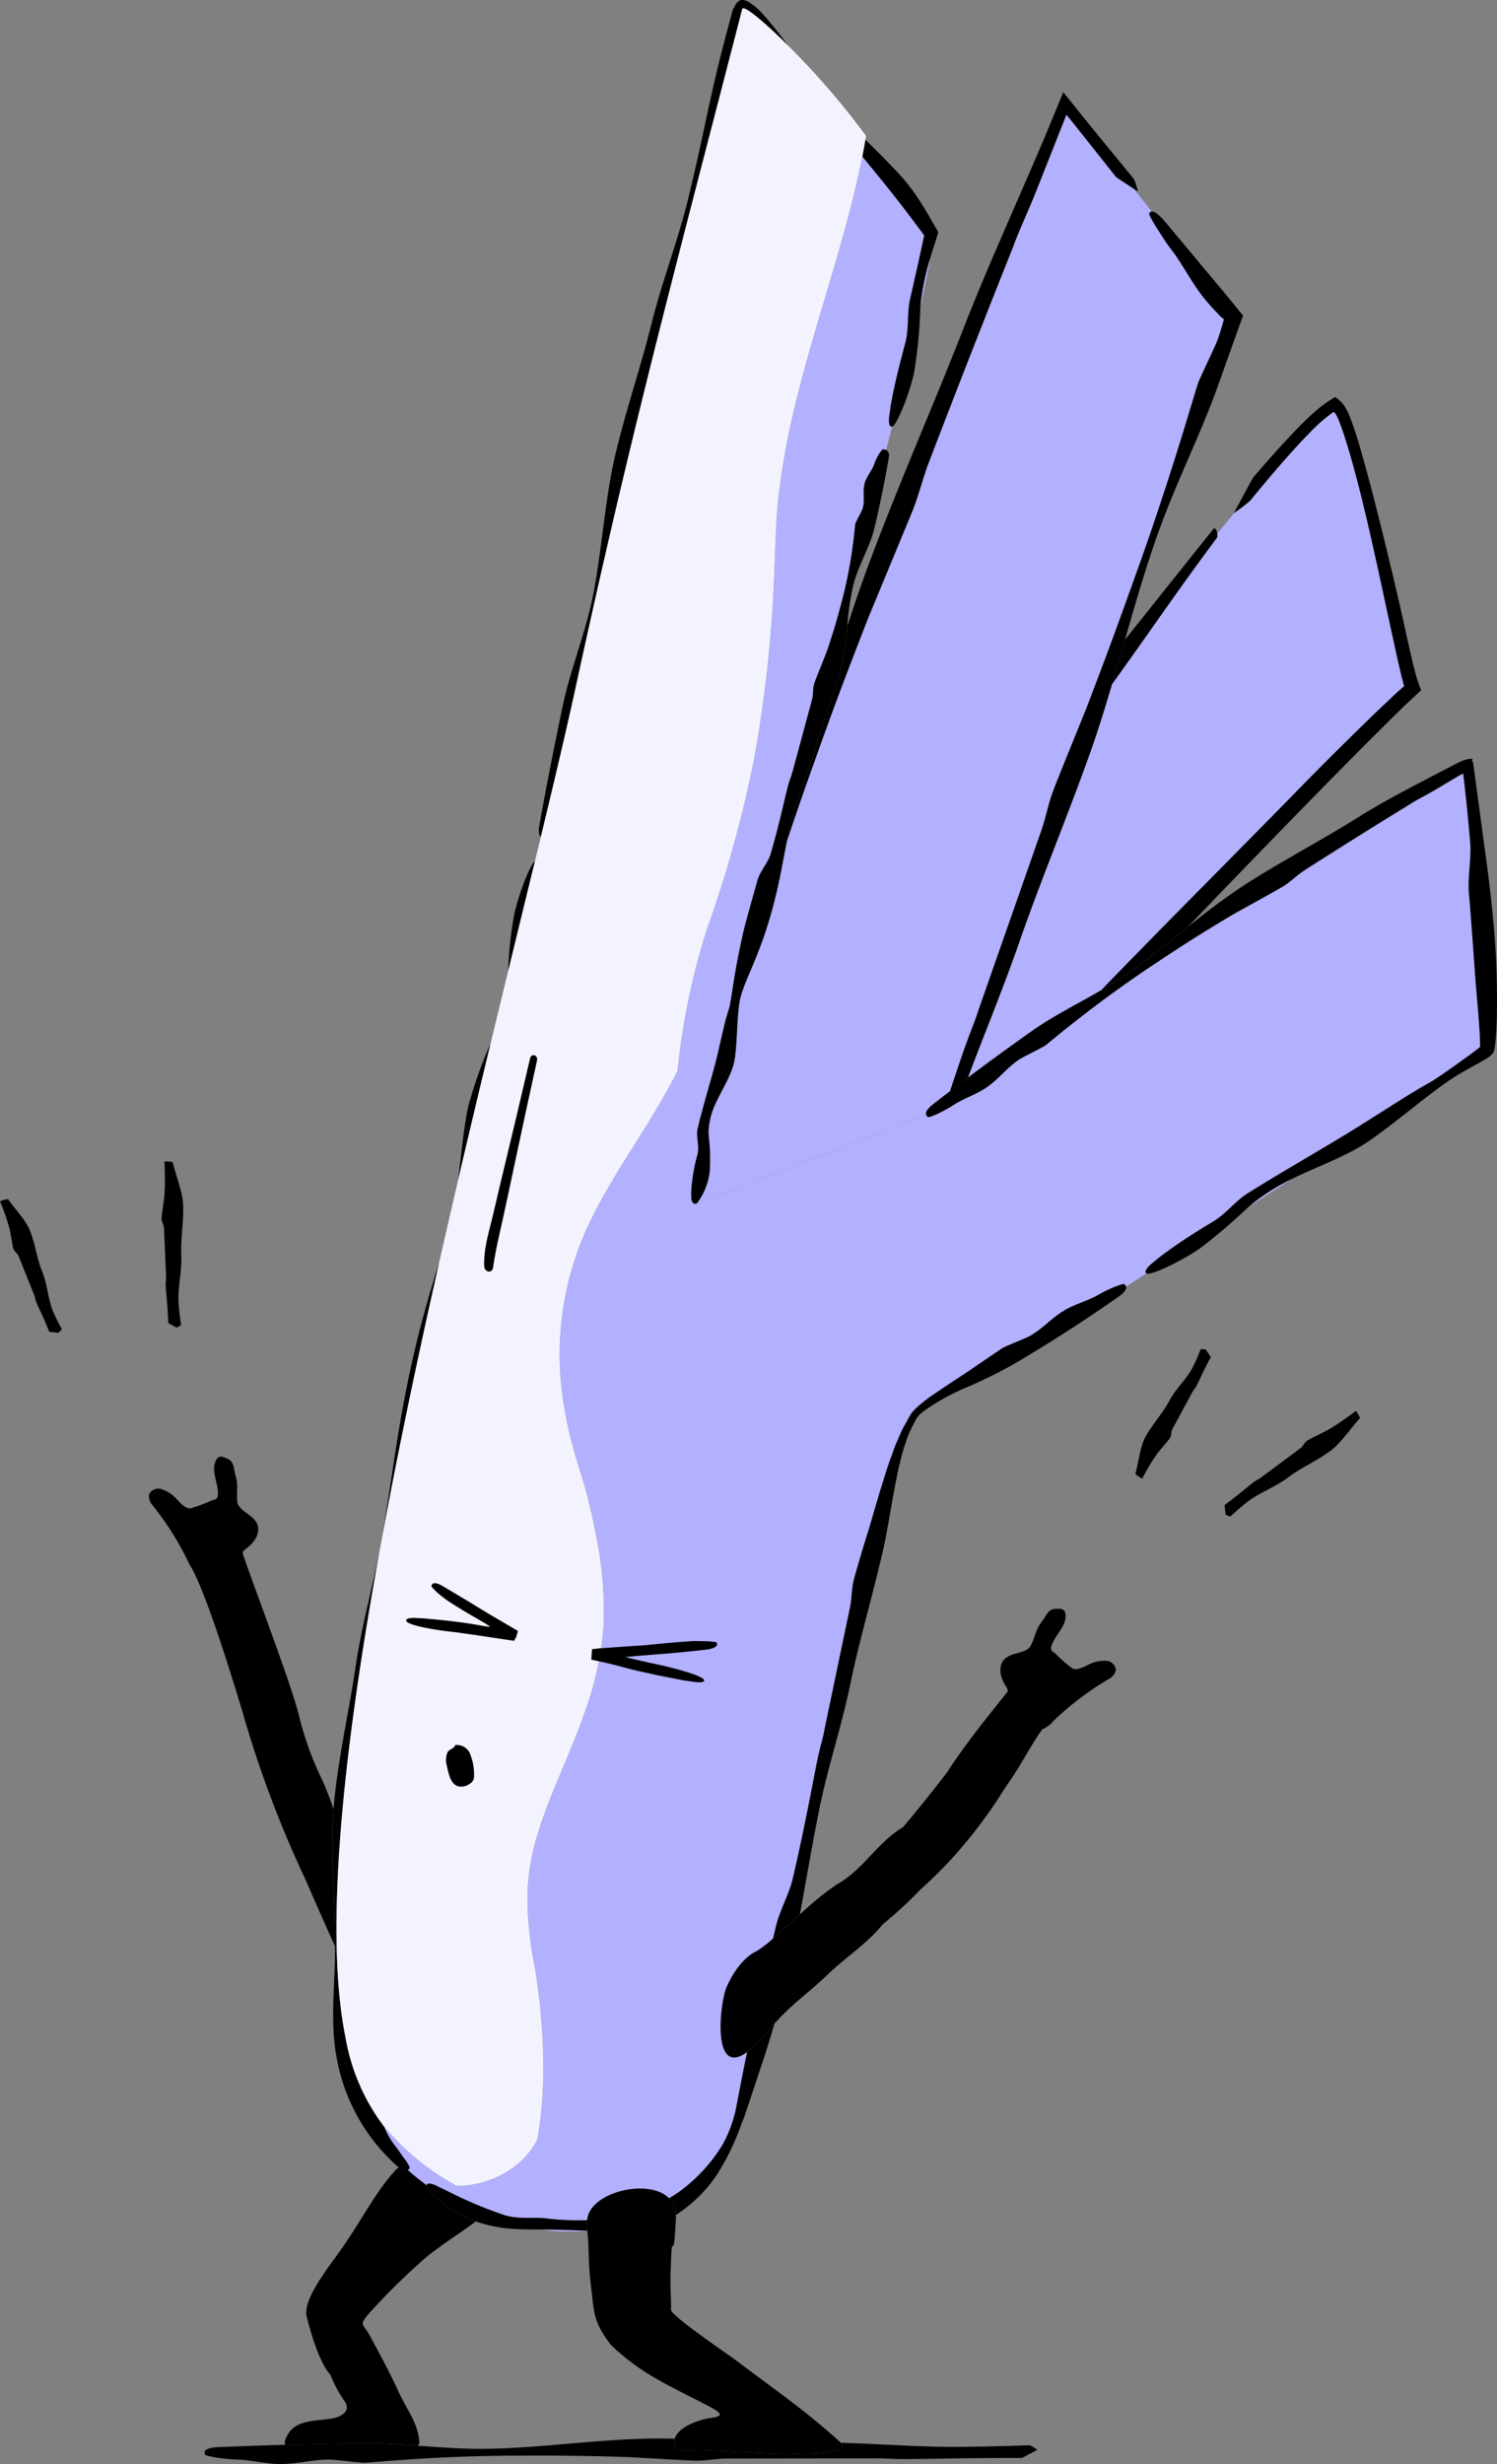 <svg xmlns="http://www.w3.org/2000/svg" xmlns:xlink="http://www.w3.org/1999/xlink" width="497.066" height="817.99" viewBox="0 0 497.066 817.99">
  <rect x="0" y="0" width="497.066" height="817.99" fill="#808080" stroke="none"/>
  <defs>
    <clipPath id="clip-path">
      <rect id="Rectangle_49" data-name="Rectangle 49" width="497.066" height="817.99" fill="none"/>
    </clipPath>
  </defs>
  <g id="Group_37" data-name="Group 37" transform="translate(0.001)">
    <g id="Group_36" data-name="Group 36" transform="translate(-0.001)" clip-path="url(#clip-path)">
      <path id="Path_238" data-name="Path 238" d="M212.148,350.982c-3.023-6.651-6.23-13.911-9.682-21.886a367.474,367.474,0,0,1-21.175-56.423c-2.666-8.743-12.374-40.79-17.467-48.445a97.455,97.455,0,0,0-12.664-20.139c-1.252-2.122-1.2-3.99,1.334-4.888,1.712-.606,4.344.939,5.72,2.037,1.732,1.381,3.785,4.619,5.958,4.35a47.659,47.659,0,0,0,7.134-2.661c.975-.285,1.658-.164,1.909-1.4.565-4.129-2.838-8.689-.205-12.461.944-1.1,1.986-.5,3.118-.064,2.4.916,2.315,2.723,2.8,5.058,1.378,4.008.3,6.39.878,9.933.916,2.315,3.816,3.4,5.384,5.2,2.977,3.007.993,6.959-1.86,9.261-.647.629-1.753,1.037-1.842,2.027,3.192,9.9,17,45.445,19.151,55.748a106.841,106.841,0,0,0,7.352,19.746,97.673,97.673,0,0,1,3.685,9.595c-1.05,14.7.444,31.16.475,45.414" transform="translate(-100.914 295.116)"/>
      <path id="Path_239" data-name="Path 239" d="M173.044,281.27a74.6,74.6,0,0,0,6.256,5.037,1.273,1.273,0,0,0,.08.626,15.711,15.711,0,0,0,2.41,2.915,40.662,40.662,0,0,0,4.239,3.439,40,40,0,0,0,9.477,5.037l.072.023c-3.423,2.669-8.335,5.651-15.535,11.106a211.53,211.53,0,0,0-20.5,20.113c-2.633,3.136-1.288,2.959.583,6.192,3.423,6.32,7.2,13.251,10.141,19.81,2.658,5.594,6.115,9.759,6.608,16.012a2.076,2.076,0,0,1-.526,1.191c-6.441-.472-12.833-.908-19.161-.808q-12.54.2-24.711.529h-.018c-.79-.688.126-2.276.459-2.951,2.607-5.325,9.246-4.924,14.257-5.676,3.623-.457,6.9-2.433,5.083-5.509a41.952,41.952,0,0,1-4.94-9.11c-3.58-3.721-6.672-14.329-7.88-19.4s5.571-14.129,10.231-20.536c7.811-10.721,12.54-20.888,19.466-28.188.313-.264.593-.5.857-.739,1.5,1.147,2.507,1.239,3.051.885" transform="translate(-37.607 439.103)"/>
      <path id="Path_240" data-name="Path 240" d="M118.377,67.892c2.268-2.543,4.634-5.135,7.18-7.708a53.756,53.756,0,0,1,7.655-6.728l.262-.169a1.563,1.563,0,0,1,.236.2,1.934,1.934,0,0,1,.405.508,10.326,10.326,0,0,1,.659,1.219c.346.729.911,2.173,1.383,3.487.955,2.7,1.868,5.681,2.761,8.727,3.587,12.494,6.487,25.376,9.361,38.406q2.105,9.788,4.244,19.689,1.082,4.954,2.173,9.931l1.162,5,.642,2.522c.19.724.239.929.387,1.363-.167.167-.344.326-.526.477l-.79.68c-.77.7-1.581,1.393-2.3,2.107l-4.439,4.213c-2.972,2.787-5.869,5.666-8.807,8.535q-8.8,8.61-17.48,17.493C99.472,201.49,78.333,222.48,56.306,245.269c-7.824,4.552-15.922,8.54-23.12,13.626q-10.9,7.71-21.173,15.417C17.571,259.6,23.745,244.674,29.126,229.2c7.585-21.778,15.4-40.126,23.362-62.427,2.62-7.313,5.035-15.127,7.388-23.087,11.478-15.9,23.118-32.995,34.935-48.73a7.341,7.341,0,0,0,0-1.211q2.933-3.61,5.715-6.969a56.913,56.913,0,0,0,5.183-3.949c4.008-4.883,8.132-9.841,12.669-14.932" transform="translate(309.352 83.45)" fill="#b2b0ff"/>
      <path id="Path_241" data-name="Path 241" d="M16.834,243.927c-2.289,1.532-4.637,2.956-7.008,4.337,22.025-22.792,43.166-43.78,66.243-67.426q8.7-8.857,17.48-17.493c2.938-2.853,5.833-5.735,8.812-8.542l4.439-4.211c.718-.7,1.527-1.4,2.294-2.107l.79-.683a6.607,6.607,0,0,0,.526-.475c-.146-.436-.2-.642-.385-1.365l-.639-2.515-1.16-5q-1.089-4.981-2.176-9.933-2.136-9.9-4.244-19.687C98.935,95.8,96.033,82.911,92.448,70.42c-.893-3.046-1.807-6.025-2.764-8.727-.47-1.316-1.037-2.761-1.381-3.49a9.954,9.954,0,0,0-.662-1.216,1.808,1.808,0,0,0-.405-.508,1.323,1.323,0,0,0-.234-.2l-.264.172a53.663,53.663,0,0,0-7.652,6.718c-2.546,2.576-4.911,5.165-7.18,7.708-4.537,5.094-8.66,10.041-12.653,14.914a56.876,56.876,0,0,1-5.181,3.949c-.077.051-.154.115-.231.164L59.2,79.968l1.052-1.886C64.635,73,68.943,68.077,73.128,63.707c2.079-2.2,4.119-4.257,6.143-6.128.5-.475,1.008-.926,1.517-1.373.554-.493.875-.788,1.65-1.393a51.138,51.138,0,0,1,5.06-3.454,10.611,10.611,0,0,1,1.9,1.6,7.7,7.7,0,0,1,1.578,2.107,13.664,13.664,0,0,1,1.268,2.579c.236.552.436,1.091.629,1.624.808,2.14,1.455,4.211,2.107,6.254,1.239,4.108,2.317,8.014,3.328,11.745,2.012,7.46,3.685,14.216,5.168,20.2,2.936,11.968,5,20.824,6.164,26.033.847,3.821,1.678,7.562,2.512,11.322l1.316,5.617c.241.932.48,1.863.726,2.8l.393,1.378.105.359.221.621.429,1.255.67,1.883-4.316,4.016c-1.419,1.3-3.349,3.264-5.692,5.53-4.681,4.616-11.06,11-18.72,18.786-13.061,13.254-29.931,30.588-48.709,50.215-7.324,5.876-14.6,11.868-21.745,16.641" transform="translate(355.837 80.432)"/>
      <path id="Path_242" data-name="Path 242" d="M71.121,71.378C59.3,87.116,47.665,104.214,36.189,120.108q2.163-7.321,4.285-14.745L70.033,68.33c.721.21,1.016.921,1.091,1.842a7.009,7.009,0,0,1,0,1.206" transform="translate(333.053 107.01)"/>
      <path id="Path_243" data-name="Path 243" d="M186.224,47.357c-.5.205-.336.629,1.919,4.532,1.8,2.633,3.046,4.955,5.217,7.7,3.893,5.124,6.844,11.219,10.924,16.22,1.25,1.54,2.448,2.882,3.613,4.126l1.735,1.809c.765.831.611.493.867.677.264.074.2.246.231.446v.162a4.447,4.447,0,0,1-.139.526l-.344,1.216c-.475,1.637-1.016,3.346-1.7,5.2-.819,2.189-5.586,11.891-6.364,14.106-1.055,2.972-8.494,29.584-20.19,62.135-6.941,19.328-8.478,23.7-16.274,44.139-1.6,4.175-10.305,25.307-11.778,29.4-1.54,4.237-2.335,8.648-3.762,12.707-11.114,31.747-19.825,56.626-20.683,59.074-1.209,3.834-2.694,7.329-4.039,11.057-1.147,3.056-3.074,8.809-5.62,16.428-1.891,1.452-3.79,2.9-5.638,4.36-2.017,1.542-2.507,2.73-2.271,3.451l-.044.031L35.365,376.422v-.062a1.468,1.468,0,0,0,.47-.167,21.681,21.681,0,0,0,4.211-10.518,69.971,69.971,0,0,0-.385-12.4q.958-4.63,2.019-9.479c2.107-4.878,5.358-9.456,6.508-14.547,1.173-6.007.716-16.677,2.227-21.935,2.245-7.57,7.108-14.868,11.517-33,1.578-6.413,2.451-11.889,3.754-18.291,2.045-6.2,4.257-12.7,6.633-19.4,8.509-23.893,10.464-29.261,20.251-54.452l14.955-36.125c2.022-5.186,3.295-10.547,5.189-15.512,14.85-38.8,26.969-69,28.142-71.994,1.727-4.655,3.7-8.9,5.576-13.408,1.753-4.126,4.924-12.261,9.217-23.072l2.438-6.161.413-1.055c.223.231.464.557.7.839l1.663,2.05c4.419,5.558,9.179,11.555,14.185,17.855l1.147.762,4.752,3.128,5.907,7.475a.694.694,0,0,0-.375.11.7.7,0,0,0-.259.3" transform="translate(195.587 23.244)" fill="#b2b0ff"/>
      <path id="Path_244" data-name="Path 244" d="M155.809,40.1c-5-6.3-9.766-12.3-14.183-17.855l-1.665-2.05c-.236-.282-.48-.608-.7-.837l-.413,1.052-2.438,6.161c-4.285,10.811-7.46,18.958-9.215,23.072-1.878,4.506-3.849,8.755-5.576,13.408-1.17,2.995-13.29,33.2-28.137,71.991-1.894,4.965-3.161,10.326-5.191,15.512L73.346,186.68c-9.784,25.191-11.742,30.559-20.251,54.452-2.368,6.705-4.586,13.2-6.633,19.4.529-2.658,1.15-5.455,1.917-8.576,1.9-7.747,5.751-15.3,7.934-23.5,2.263-8.471,5.466-15.44,7.883-24.121a90.258,90.258,0,0,0,2.3-15.16c2.528-7.75,5.13-15.322,7.865-22.52,10.344-27.418,20.4-49.91,30.772-76.469,5.017-12.848,10.457-25.371,15.825-37.7l7.98-18.34,3.857-9.084,4.424-10.724.652-1.6.323-.788c.144,0,.341.375.511.541l2.107,2.612,3.977,4.953,5.876,7.229c3.831,4.673,7.465,9.094,10.983,13.382a22.544,22.544,0,0,1,1.373,4.183l-1.3-.855-4.755-3.128Z" transform="translate(214.824 18.724)"/>
      <path id="Path_245" data-name="Path 245" d="M86.665,184.275c-2.353,7.963-4.768,15.774-7.388,23.087-7.965,22.3-15.776,40.652-23.362,62.43-5.394,15.476-11.565,30.4-17.113,45.114q-3,2.256-5.938,4.5c2.543-7.621,4.475-13.374,5.617-16.428,1.347-3.718,2.83-7.211,4.039-11.057.86-2.448,9.569-27.326,20.685-59.074,1.424-4.062,2.222-8.471,3.759-12.707,1.475-4.093,10.177-25.222,11.781-29.4,7.8-20.449,9.33-24.811,16.274-44.139,11.683-32.54,19.115-59.133,20.177-62.117.79-2.215,5.545-11.917,6.364-14.1.688-1.845,1.229-3.567,1.7-5.2l.344-1.216c.046-.172.133-.462.141-.526V63.28c-.036-.2.028-.37-.234-.446-.262-.185-.1.154-.867-.677l-1.732-1.809c-1.168-1.245-2.371-2.587-3.616-4.124-4.077-5-7.031-11.1-10.924-16.223-2.168-2.748-3.423-5.068-5.217-7.7-2.256-3.9-2.422-4.326-1.919-4.532a.7.7,0,0,1,.631-.408c.821-.049,2.338.885,4.655,3.687L123.973,54.35l5.512,6.731.48.59c.059.1.208.19.19.3l-.126.354-.526,1.422-.88,2.438-1.316,3.687Q124.673,77.28,122,84.783c-5.833,16.379-13.954,32.327-20.01,49.235-3.977,11.057-7.511,23.272-11.037,35.543q-2.125,7.375-4.285,14.714" transform="translate(282.578 42.84)"/>
      <path id="Path_246" data-name="Path 246" d="M166.507,118.942a17.711,17.711,0,0,0-1.547,3.241c-.736,2.335-2.787,4.4-3.308,6.79-.639,2.946.18,5.1-.567,8.006-.228.86-2.33,4.527-2.528,5.4a155.2,155.2,0,0,1-4.167,24.562c-2.022,7.539-2.453,9.243-5.086,17.146-.526,1.614-3.911,9.689-4.378,11.275-.485,1.642-.226,3.456-.652,5.037l-6.207,22.974a38.822,38.822,0,0,1-1.355,4.265c-1.021,2.984-2.882,12.792-6.225,24.149-.888,3.041-3.582,5.743-4.434,8.979-.577,2.107-4.042,14.347-4.529,16.49-3.492,15.317-3.8,21.853-4.845,25.9-1.363,3.965-2.13,8.088-3.136,12.166-.99,4.711-2.3,9.356-3.646,14-1.286,4.657-2.633,9.3-3.718,13.99-.418,2.725.77,5.733-.021,8.386a60.005,60.005,0,0,0-1.937,10.865,19.294,19.294,0,0,0-.064,2.751c-.072,1.694.5,2.748,1.414,2.592v.059l76.513-29.564.036-.033a1,1,0,0,0,.362.506c.221.485.526.426,3.3-.744a53.726,53.726,0,0,0,5.381-2.964c3.536-2.338,7.937-3.626,11.368-6.123,4.213-3.069,6.128-6.012,10.408-8.979,1.268-.87,7.729-3.949,8.986-4.845a416.62,416.62,0,0,1,34.442-25.838c11.28-7.462,13.813-9.156,26.153-16.615,2.52-1.535,15.761-8.727,18.193-10.234,2.52-1.578,4.583-3.749,6.969-5.266,18.655-11.943,33.454-20.985,34.914-21.866,2.194-1.473,4.46-2.543,6.713-3.829,1.193-.652,2.987-1.73,5.289-3.11l3.423-2.032a23.62,23.62,0,0,1,2.245-1.242.778.778,0,0,1,.346-.087c.062.095-.082.19-.139.264a6.924,6.924,0,0,0,.085.69c.067.5.133,1.011.2,1.535l.659,5.917c.477,4.56.952,9.459,1.37,14.562.447,5.468-.926,11.337-.4,17.1.38,3.77,1.955,25.671,2.225,29.43.58,6.726,1.091,12.474,1.36,17.28.059,1.188.11,2.335.105,3.315.031.441.077.444-.054.644a1.065,1.065,0,0,1-.139.146l-.482.416-1.114.857c-.719.559-1.447,1.1-2.161,1.606-5.668,4.106-9.443,6.774-12.515,8.663-6.318,3.49-12.358,7.526-18.532,11.365-14.008,9.012-28.7,17.067-42.764,25.935-3.918,2.669-6.905,6.685-11.034,9.074-5.489,3.328-10.86,6.7-15.917,10.464-1.357.947-2.5,1.919-3.705,2.92-2.3,1.771-3.264,3.29-2.371,3.741-2.294,1.5-4.565,2.984-6.762,4.393a1,1,0,0,0-.334-.529c-.2-.49-.526-.449-3.341.572a51.117,51.117,0,0,0-5.517,2.682c-3.667,2.1-8.109,3.159-11.688,5.412-4.388,2.794-6.492,5.579-10.975,8.219-1.316.79-7.993,3.344-9.315,4.129l-11.388,7.755c-3.19,2.132-6.967,4.565-11.106,7.4a46.166,46.166,0,0,0-6.32,4.97,13.923,13.923,0,0,0-1.493,1.753c-.4.618-.7,1.239-1.052,1.866-.657,1.265-1.5,2.484-2.04,3.826-.693,1.581-1.316,3-1.894,4.316s-.934,2.558-1.365,3.7c-.837,2.294-1.545,4.3-2.145,6.348-1.316,4.077-2.579,8.281-4.591,15.242-.387,1.427-1.747,5.735-3.064,10.054-1.273,4.321-2.538,8.637-2.866,10.036-.672,2.9-.565,5.907-1.157,8.689-4.534,21.7-8.088,38.7-8.44,40.377-.431,2.617-1.191,5-1.776,7.542-1.316,5.294-4.142,22.32-8.832,42.273-1.25,5.343-4.391,10.5-5.645,16.146l-.857,3.61a35.311,35.311,0,0,1-5.445,4.208c-6.3,2.974-9.774,11.517-9.774,11.517-2.194,3.657-5.715,31.029,6.582,21.981-1.44,6.967-2.507,12.543-3.354,17.021a43.936,43.936,0,0,1-4.74,13.649,54.334,54.334,0,0,1-13.664,15.14,45.478,45.478,0,0,1-4.157,2.73c-6.736-6.723-25.966-2.117-27.118,6.823-.059.123-.131.287-.2.467a88.571,88.571,0,0,1-13.924-.636c-4.452-.411-9.271.4-13.69-1.147a138.368,138.368,0,0,1-17.069-7.08c-1.422-.744-2.735-1.365-4.137-2-2.412-1.381-4.18-1.7-4.314-.762a75.121,75.121,0,0,1-6.256-5.04,1.025,1.025,0,0,0,.382-.434c.429-.326.264-.608-1.337-3.061-1.288-1.6-2.107-3.1-3.523-4.793a27.376,27.376,0,0,1-3.423-6.11,83.978,83.978,0,0,0,24.172,19.695A32.041,32.041,0,0,0,47.1,686.234a28.09,28.09,0,0,0,5.951-7.637,128.929,128.929,0,0,0,1.925-19.887,199.985,199.985,0,0,0-2.933-38.283A113.441,113.441,0,0,1,49.8,596.36,76.6,76.6,0,0,1,53.123,577.2c4.247-13.916,11.062-26.928,15.74-40.7A104.262,104.262,0,0,0,75.04,508a124.341,124.341,0,0,0-2.245-28.814c-.9-4.85-2-9.656-3.2-14.439-1.132-4.5-2.676-8.871-3.949-13.328a132.411,132.411,0,0,1-4.811-24.652,101.7,101.7,0,0,1,8.122-49.453c6.318-14.283,15.479-27.1,23.431-40.482,2.528-4.249,5.017-8.622,7.252-13.115a229.427,229.427,0,0,1,9.61-46.587,401.531,401.531,0,0,0,15.8-56.99,435.83,435.83,0,0,0,6.6-59.813c.436-9.417.5-18.822,1.609-28.2a246.566,246.566,0,0,1,4.937-27.424c6.641-28.337,17.113-55.91,22.764-84.46,1.842,2.256,3.713,4.509,5.543,6.8q3.968,4.811,7.765,9.772l3.777,4.973,1.873,2.5.931,1.252.439.593.1.172c.213.231.056.408-.026.772l-.629,3.033-1.316,6.056q-1.374,6.055-2.743,12.086c-.867,4.624-.185,9.566-1.506,14.142-1.635,6.189-3.233,12.307-4.388,18.494-.352,1.609-.526,3.1-.736,4.65-.493,2.861-.174,4.637.79,4.36-.652,2.574-1.316,5.163-1.984,7.793a1.712,1.712,0,0,0-.6-.162c-.521-.192-.693-.064-1.747,1.414" transform="translate(125.394 31.702)" fill="#b2b0ff"/>
      <path id="Path_247" data-name="Path 247" d="M40.768,152.516c-4.5,2.874-9.23,5.912-14.234,9.143a54.464,54.464,0,0,1,5.64-4.226,68.435,68.435,0,0,1,8.594-4.917" transform="translate(388.21 238.851)" fill="#b2b0ff"/>
      <path id="Path_248" data-name="Path 248" d="M117.71,288.43c2.345,0,4.665,0,6.959.121,2.936.036,5.871.187,8.827.3v.1a80.173,80.173,0,0,1-15.786-.516" transform="translate(61.517 451.703)" fill="#b2b0ff"/>
      <path id="Path_249" data-name="Path 249" d="M76.467,33.921l.2-.631c-.962,5.166-2.091,10.716-3.359,16.587a60.421,60.421,0,0,1,.967-6.954,78.114,78.114,0,0,1,2.191-9" transform="translate(232.286 52.135)" fill="#b2b0ff"/>
      <path id="Path_250" data-name="Path 250" d="M103.265,143.033q-1.051,4.858-2.02,9.479a17.742,17.742,0,0,1,.352-4.052,22.952,22.952,0,0,1,1.668-5.427" transform="translate(134.018 224)" fill="#b2b0ff"/>
      <path id="Path_251" data-name="Path 251" d="M189.067,192.308c-.074.554-.141,1.1-.213,1.645a9.242,9.242,0,0,1-.47,1.776,7.749,7.749,0,0,1-2.543,2.122c-3.305,1.953-6.369,3.531-9.3,5.312C168.41,208.01,154.9,219.955,146,225.783c-7.619,4.865-16.346,7.85-24.485,11.848a68.764,68.764,0,0,0-8.594,4.917,54.46,54.46,0,0,0-5.64,4.226,198.8,198.8,0,0,1-16.061,13.744c-4.157,3.041-13.988,8.2-17.408,8.607a1.485,1.485,0,0,1-.593-.139c-.893-.454.069-1.973,2.371-3.741,1.209-1,2.348-1.976,3.705-2.92,5.058-3.762,10.431-7.139,15.917-10.464,4.129-2.389,7.108-6.4,11.034-9.074,14.062-8.868,28.755-16.926,42.764-25.938,6.174-3.839,12.2-7.875,18.532-11.363,3.074-1.889,6.846-4.557,12.515-8.663.713-.511,1.442-1.052,2.161-1.609l1.114-.855.482-.416a.946.946,0,0,0,.128-.139c.131-.2.085-.2.054-.642,0-.98-.046-2.127-.105-3.315-.264-4.806-.79-10.554-1.36-17.28-.262-3.759-1.842-25.661-2.225-29.43-.526-5.758.847-11.627.4-17.1-.418-5.1-.89-10.005-1.37-14.562l-.662-5.925c-.067-.529-.133-1.039-.2-1.537-.026-.234-.072-.47-.085-.688.056-.077.2-.172.139-.264a.778.778,0,0,0-.346.087,23.62,23.62,0,0,0-2.245,1.242l-3.423,2.032c-2.3,1.381-4.1,2.458-5.289,3.11-2.253,1.286-4.519,2.356-6.713,3.829-1.46.88-16.259,9.923-34.914,21.866-2.386,1.527-4.45,3.708-6.969,5.266-2.433,1.506-15.674,8.689-18.193,10.231-12.34,7.462-14.873,9.156-26.153,16.618A416.767,416.767,0,0,0,39.86,193.183c-1.257.89-7.719,3.975-8.986,4.845-4.28,2.966-6.184,5.91-10.405,8.979-3.423,2.5-7.834,3.782-11.37,6.123a53.729,53.729,0,0,1-5.381,2.964c-2.771,1.168-3.082,1.229-3.3.744a.993.993,0,0,1-.359-.506c-.239-.721.262-1.909,2.268-3.451,1.842-1.452,3.746-2.9,5.64-4.36q2.933-2.248,5.938-4.5,10.266-7.706,21.173-15.417c7.2-5.083,15.294-9.074,23.12-13.626,2.368-1.378,4.719-2.8,7.008-4.337,7.141-4.781,14.421-10.77,21.74-16.638a223.718,223.718,0,0,1,18.75-13.916c13.167-8.424,24.919-14.414,37.809-22.512,6.238-3.911,12.664-7.37,19.03-10.739l9.5-4.96c1.316-.657,3.808-2.053,5.812-2.936a9.585,9.585,0,0,1,2.807-.757,2.978,2.978,0,0,1,.642,0c.352.046.19.287.1.334-.2.049-.044.241.036.446l.264.6c1.345,9.99,2.456,18.247,3.521,26.148,1.021,7.426,1.989,14.514,2.784,22.589a278.751,278.751,0,0,1,1.509,37.311c-.1,2.356-.226,4.575-.436,6.7" transform="translate(307.463 153.729)"/>
      <path id="Path_252" data-name="Path 252" d="M93.5,319.764a44.442,44.442,0,0,0,4.157-2.733,54.327,54.327,0,0,0,13.664-15.137,43.87,43.87,0,0,0,4.74-13.649c.847-4.478,1.917-10.056,3.354-17.023a36.009,36.009,0,0,0,5.848-5.745c1.168-1.378,2.23-2.592,3.218-3.685-1.206,4.214-2.368,7.963-3.485,11.365L121.033,285.1c-.6,1.8-1.119,3.528-1.737,5.2q-.431,1.262-.852,2.492l-.955,2.4a80.77,80.77,0,0,1-8.163,16.851A47.165,47.165,0,0,1,95.8,325.291a7.981,7.981,0,0,0-2.3-5.527" transform="translate(128.661 409.984)"/>
      <path id="Path_253" data-name="Path 253" d="M47.983,383.339l.855-3.61c1.257-5.648,4.4-10.8,5.648-16.143,4.691-19.956,7.519-36.98,8.832-42.276.582-2.535,1.345-4.924,1.776-7.539.352-1.673,3.906-18.678,8.44-40.377.593-2.776.482-5.794,1.157-8.689.328-1.4,1.581-5.717,2.864-10.038,1.316-4.316,2.679-8.627,3.066-10.054,2.012-6.962,3.262-11.165,4.591-15.242.6-2.053,1.316-4.054,2.145-6.348.431-1.144.8-2.386,1.365-3.7s1.2-2.738,1.894-4.316c.544-1.342,1.383-2.561,2.04-3.826.359-.626.66-1.247,1.052-1.866a13.708,13.708,0,0,1,1.493-1.753,46.5,46.5,0,0,1,6.318-4.971c4.139-2.835,7.919-5.266,11.109-7.4l11.388-7.755c1.316-.788,7.993-3.346,9.315-4.126,4.475-2.635,6.582-5.427,10.975-8.222,3.58-2.248,8.022-3.295,11.688-5.412a51.125,51.125,0,0,1,5.517-2.682c2.828-1.021,3.143-1.052,3.341-.57a.982.982,0,0,1,.334.526c.2.729-.349,1.883-2.448,3.323-10.7,7.552-22.23,14.963-34.321,22.114a161.067,161.067,0,0,1-15.563,7.768,72.893,72.893,0,0,0-15.242,8.424l-1.055.965c-.311.341-.562.708-.849,1.052-.513.79-.942,1.745-1.409,2.633a34.151,34.151,0,0,0-2.333,5.676,54.66,54.66,0,0,0-1.74,6.053c-.557,2.04-.991,4.134-1.381,6.248-1.7,8.383-2.825,16.957-4.691,24.719-3.505,15.124-7.352,27.726-10.444,42.6-2.961,14.408-7.6,28.142-10.336,41.7-2.792,13.87-4.437,24.224-6.5,35.155-3.118,2.815-6.277,5.686-8.894,7.963" transform="translate(208.714 260.155)"/>
      <path id="Path_254" data-name="Path 254" d="M171.032,298.165c-2.956-.113-5.892-.264-8.827-.3-2.294-.113-4.614-.115-6.959-.123s-4.752,0-7.162-.136A46.411,46.411,0,0,1,134,295.06l-.069-.023A40.053,40.053,0,0,1,124.448,290a40.986,40.986,0,0,1-4.239-3.439,15.829,15.829,0,0,1-2.41-2.918,1.292,1.292,0,0,1-.079-.624c.136-.942,1.9-.618,4.314.762,1.4.636,2.715,1.257,4.137,2a138.145,138.145,0,0,0,17.07,7.08c4.419,1.545,9.238.742,13.69,1.147a88.277,88.277,0,0,0,13.924.636c-.051.116-.092.213-.149.352.139,1.173.236,2.207.328,3.167" transform="translate(23.982 442.389)"/>
      <path id="Path_255" data-name="Path 255" d="M126.362,129.829c.926-5.071,4.532-15.581,6.738-18.219a1.588,1.588,0,0,1,.262-.172c-2.8,11.527-5.792,23.7-8.866,36.374a128.918,128.918,0,0,1,1.866-17.983" transform="translate(44.239 174.52)"/>
      <path id="Path_256" data-name="Path 256" d="M133.54,156.138a145.319,145.319,0,0,1,7.493-21.183c-3.567,14.745-7.206,29.964-10.819,45.458,1.029-8.4,1.935-17.8,3.326-24.275" transform="translate(21.895 211.349)"/>
      <path id="Path_257" data-name="Path 257" d="M141.273,420.764a67.969,67.969,0,0,0,12.753,29.31,27.358,27.358,0,0,0,3.423,6.107c1.422,1.7,2.235,3.192,3.523,4.793,1.611,2.453,1.765,2.735,1.337,3.061a1.024,1.024,0,0,1-.382.434c-.544.354-1.552.264-3.043-.872-.262-.2-.541-.431-.834-.7a62.926,62.926,0,0,1-19.874-36.238c-2.1-11.609-.454-23.546-.439-35.361V390.2c-.031-14.262-1.524-30.724-.48-45.435.105-1.473.2-2.951.367-4.385,1.758-15.609,4.8-28.481,7.034-43.546,2.168-14.591,6.338-28.5,8.63-42.127,3.185-18.735,4.555-31.067,7.634-47A366.976,366.976,0,0,1,172.294,163.4c-22.61,99.979-41.742,205.124-31.021,257.362" transform="translate(-26.49 255.899)"/>
      <path id="Path_258" data-name="Path 258" d="M159.263,2.977c-14.829,57.557-25.874,99.076-37.023,145.271-3.187,13.2-6.379,26.78-9.674,41.221q-1.647,7.225-3.331,14.745-2.525,11.3-5.163,23.433c-3.087,14.219-7.108,31.239-11.694,50.21-.567-.477-.9-1.686-.457-3.99,2.294-12.864,4.945-26.238,7.824-39.936,2.389-11.2,6.846-22.227,9.441-33.767,3.423-15.55,4.316-34.429,8.134-50.074,3.687-15.191,8.078-27.631,11.753-42.389,3.564-14.283,8.812-27.793,12.112-41.221,4.524-18.445,6.626-30.659,10.516-46.392.973-3.929,1.919-7.575,2.846-10.967l1-3.757.554-2.037c.249-.526.526-.957.79-1.432A3.5,3.5,0,0,1,158.681.023,4.314,4.314,0,0,1,161.314.6a21.039,21.039,0,0,1,5.078,4.426l.88.983.69.808,1.316,1.581c1.706,2.089,3.231,4.072,4.639,5.953.208.264.4.529.6.808-8.36-8.322-14.886-13.587-15.253-12.179" transform="translate(87.193 0)"/>
      <path id="Path_259" data-name="Path 259" d="M81.385,108.935c.213-1.55.385-3.041.736-4.652,1.155-6.184,2.753-12.3,4.388-18.494,1.316-4.573.639-9.515,1.506-14.142q1.37-6.032,2.743-12.084l1.316-6.056.631-3.031c.082-.367.239-.544.026-.775l-.1-.172-.439-.59-.931-1.255-1.873-2.5L85.609,40.21q-3.807-4.95-7.765-9.769C76,28.152,74.159,25.9,72.3,23.641q.547-2.779,1.034-5.571c5.058,5,10.269,10.139,13.723,14.319a73.041,73.041,0,0,1,5.319,7.588c.816,1.316,1.606,2.651,2.384,4s1.463,2.6,2.576,4.391c.416.359-.015.921-.08,1.375L96.851,51.1l-.726,2.217-1.193,3.8-.2.634a78.436,78.436,0,0,0-2.191,9,60.421,60.421,0,0,0-.967,6.954A161.2,161.2,0,0,1,89.6,94.814C88.67,99.9,84.95,110.395,82.7,113a1.387,1.387,0,0,1-.526.3c-.96.28-1.278-1.5-.788-4.357" transform="translate(214.019 28.299)"/>
      <path id="Path_260" data-name="Path 260" d="M120.274,156.148c-2.184,8.2-6.033,15.753-7.932,23.5-.77,3.12-1.378,5.92-1.917,8.576-1.316,6.4-2.184,11.876-3.754,18.291-4.414,18.134-9.271,25.43-11.517,33-1.511,5.266-1.055,15.928-2.23,21.935-1.147,5.089-4.406,9.669-6.5,14.547a22.873,22.873,0,0,0-1.668,5.432,17.742,17.742,0,0,0-.352,4.052,69.941,69.941,0,0,1,.385,12.394A21.64,21.64,0,0,1,80.572,308.4a1.382,1.382,0,0,1-.467.169c-.911.159-1.486-.9-1.411-2.589a18.969,18.969,0,0,1,.062-2.753,59.8,59.8,0,0,1,1.937-10.862c.79-2.653-.4-5.661.021-8.386,1.083-4.691,2.433-9.333,3.716-13.99,1.347-4.642,2.658-9.287,3.646-14,1.006-4.077,1.776-8.2,3.136-12.166,1.055-4.047,1.355-10.583,4.85-25.9.485-2.145,3.949-14.383,4.527-16.49.855-3.236,3.546-5.938,4.434-8.979,3.344-11.36,5.207-21.168,6.228-24.149a39.373,39.373,0,0,0,1.352-4.265l6.21-22.974c.426-1.581.164-3.395.649-5.037.47-1.581,3.839-9.659,4.378-11.273,2.633-7.9,3.066-9.607,5.089-17.149a155.791,155.791,0,0,0,4.167-24.562c.2-.87,2.3-4.537,2.528-5.394.744-2.912-.074-5.06.565-8.009.529-2.392,2.574-4.455,3.308-6.79a17.881,17.881,0,0,1,1.547-3.241c1.055-1.475,1.229-1.606,1.719-1.419a1.712,1.712,0,0,1,.6.162c.672.305,1.178,1.073.9,2.515-1.27,7.454-2.848,15.189-4.691,23.069-1.486,6.456-5.312,12.425-7.041,19.027a90.768,90.768,0,0,0-2.061,13.9,90.265,90.265,0,0,1-2.3,15.158c-2.422,8.681-5.625,15.65-7.888,24.121" transform="translate(150.862 91.031)"/>
      <path id="Path_261" data-name="Path 261" d="M256.239,50.264c-5.663,28.55-16.123,56.123-22.764,84.46a246.613,246.613,0,0,0-4.937,27.426c-1.109,9.371-1.175,18.776-1.609,28.193a436.227,436.227,0,0,1-6.6,59.813,401.526,401.526,0,0,1-15.8,56.99,229.428,229.428,0,0,0-9.61,46.587c-2.235,4.493-4.724,8.866-7.252,13.115-7.955,13.38-17.113,26.2-23.431,40.482a101.7,101.7,0,0,0-8.122,49.453,132.41,132.41,0,0,0,4.811,24.652c1.275,4.46,2.823,8.832,3.949,13.331,1.2,4.781,2.3,9.589,3.195,14.437a124.2,124.2,0,0,1,2.248,28.814,104.145,104.145,0,0,1-6.177,28.5c-4.675,13.775-11.493,26.79-15.738,40.7a76.389,76.389,0,0,0-3.328,19.156,113.439,113.439,0,0,0,2.245,24.067,200.4,200.4,0,0,1,2.936,38.283,129.22,129.22,0,0,1-1.927,19.887,28.052,28.052,0,0,1-5.953,7.637,32.034,32.034,0,0,1-20.76,7.732,83.944,83.944,0,0,1-24.172-19.692,67.91,67.91,0,0,1-12.753-29.31C73.983,622.747,93.118,517.6,115.7,417.61q3.133-13.853,6.32-27.526c3.616-15.491,7.254-30.713,10.819-45.458q2.952-12.229,5.822-23.98c3.087-12.669,6.053-24.847,8.866-36.374.667-2.735,1.316-5.422,1.96-8.081,4.583-18.971,8.6-35.982,11.691-50.21q2.644-12.163,5.163-23.433,1.686-7.537,3.331-14.745c3.295-14.444,6.487-28.024,9.674-41.221C190.5,100.374,201.543,58.865,216.372,1.3c.364-1.409,6.892,3.857,15.242,12.184a257.565,257.565,0,0,1,25.879,29.969c-.069.416-.151.829-.226,1.242q-.481,2.794-1.029,5.571" transform="translate(30.086 1.676)" fill="#f3f2ff"/>
      <path id="Path_262" data-name="Path 262" d="M165.394,370.636c-10.906,1.64-32.122-.526-44.152-.662-2.943-.164-6.487,1.121-7.147-1.316a4.161,4.161,0,0,1-.054-2.489c1.106-3.87,7.785-6.156,11.27-6.782,3.575-.5,6.056-.89.044-4.011C111.1,348,103.071,344.709,92.938,335.132c-5.93-7.7-5.64-10.713-6.62-18.881-1.157-9.638-.557-11.322-1.283-19.015v-.095c-.092-.957-.2-1.991-.339-3.159.056-.139.1-.236.149-.352.072-.18.144-.341.2-.467,1.165-8.953,20.4-13.546,27.118-6.821a7.962,7.962,0,0,1,2.281,5.543c0,.308.028.613,0,.944-.788,16.323-1.186,4.3-1.578,12.879-.567,12.584.054,11.565-.074,17.642-.038,1.881,16.772,13.331,21.283,16.556,15.64,11.8,22.82,16.556,34.691,27.188a5.834,5.834,0,0,1,.434.439c2.009,2.261-2.207,2.73-3.808,3.1" transform="translate(109.997 443.407)"/>
      <path id="Path_263" data-name="Path 263" d="M175.662,197.32c.2,2.7.493,5.024.811,7.213a6.914,6.914,0,0,1-1.486.875c-.772-.426-1.55-.849-2.325-1.273l-.439-.246c-.19-6.374-.952-11.5-.844-13.277a16.4,16.4,0,0,0,.077-2.884c-.031-.634-.28-7.082-.639-15.309-.046-1.052-.813-2.107-.821-3.213,0-1.052.9-6.69.955-7.788a90.337,90.337,0,0,0-.015-11.121,8.017,8.017,0,0,1,2.764.208c1.139,4.791,3.338,9.864,3.48,14.462.174,5.794-.89,10.716-.626,16.359.251,5.458-1.265,10.87-.89,15.994" transform="translate(-116.355 235.315)"/>
      <path id="Path_264" data-name="Path 264" d="M42.968,194.883c.844-.634,1.283-1.863,2.194-2.489s6.035-3.02,6.975-3.6a90.465,90.465,0,0,0,9.184-6.274,8.078,8.078,0,0,1,1.381,2.4c-3.318,3.636-6.271,8.309-10.005,11.016-4.691,3.41-9.356,5.3-13.872,8.689-4.37,3.285-9.695,5.073-13.721,8.268-2.107,1.678-3.875,3.236-5.5,4.74a6.772,6.772,0,0,1-1.56-.734c-.08-.875-.169-1.758-.262-2.633-.018-.164-.031-.331-.049-.5,5.163-3.749,8.968-7.257,10.5-8.163a16.622,16.622,0,0,0,2.428-1.56c.523-.413,5.717-4.247,12.312-9.174" transform="translate(388.874 285.848)"/>
      <path id="Path_265" data-name="Path 265" d="M195.724,165.754c1.8,4.673,2.191,9.051,4.029,13.569,1.781,4.375,1.884,9.3,3.687,13.364.944,2.135,1.881,3.949,2.8,5.612a7.263,7.263,0,0,1-1.147,1.219c-.844-.09-1.7-.172-2.548-.262l-.482-.051c-1.978-5.142-4.142-9.069-4.545-10.557a12.342,12.342,0,0,0-.742-2.371c-.208-.508-2.266-5.692-4.927-12.286-.339-.847-1.36-1.447-1.678-2.348s-1.042-5.769-1.3-6.682a67.118,67.118,0,0,0-3.161-9.076,9.182,9.182,0,0,1,2.664-.762c2.422,3.523,5.923,6.923,7.354,10.631" transform="translate(-185.706 242.934)"/>
      <path id="Path_266" data-name="Path 266" d="M48.557,203.979c-.47.79-3.759,4.5-4.293,5.284a67.275,67.275,0,0,0-4.945,8.24,9.091,9.091,0,0,1-2.292-1.552c1.152-4.124,1.517-8.992,3.446-12.469,2.433-4.38,5.545-7.483,7.834-11.789,2.215-4.172,5.933-7.406,7.9-11.391,1.032-2.094,1.814-3.967,2.515-5.748a7.287,7.287,0,0,1,1.671.1c.475.706.96,1.414,1.437,2.12l.264.4c-2.679,4.817-4.306,8.989-5.191,10.269a12.26,12.26,0,0,0-1.352,2.107c-.264.482-2.918,5.384-6.274,11.655-.423.785-.231,1.953-.719,2.769" transform="translate(339.956 273.347)"/>
      <path id="Path_267" data-name="Path 267" d="M58.124,355.266c-12.3,9.048-8.781-18.322-6.582-21.978,0,0,3.469-8.545,9.777-11.514a35.916,35.916,0,0,0,5.445-4.213c2.633-2.276,5.792-5.148,8.92-7.962a102.068,102.068,0,0,1,12.009-9.828c9.012-4.9,13.4-13.9,22.143-19.081,5.291-6.215,9.651-11.755,14.686-18.255,5.679-8.863,13.587-18.668,20.09-26.782.264-.96-.616-1.732-1-2.548-1.845-3.161-2.3-7.57,1.555-9.317,2.107-1.127,5.2-1.106,6.88-2.948,1.8-3.1,1.64-5.715,4.352-8.968,1.286-2.009,1.842-3.731,4.416-3.734,1.211,0,2.4-.2,2.895,1.168,1.121,4.457-3.685,7.516-4.621,11.586-.205,1.247.475,1.375,1.283,1.986A47.354,47.354,0,0,0,166.1,227.9c1.935,1.021,5-1.273,7.108-1.948,1.678-.526,4.688-1.052,6.056.128,2.053,1.74,1.437,3.508-.49,5.047a97.58,97.58,0,0,0-19,14.316,8.7,8.7,0,0,1-3.593,2.664c-3.749,5.032-6.962,11.919-12.23,19.2A162.317,162.317,0,0,1,127.69,289.3a141.552,141.552,0,0,1-11.735,11.776,154.931,154.931,0,0,1-12.825,11.865c-5.165,6.238-10.731,9.772-16.772,15.225-9.074,8.735-12.274,10.108-19.174,17.691-.991,1.085-2.053,2.3-3.22,3.685a36.041,36.041,0,0,1-5.84,5.725" transform="translate(189.938 325.939)"/>
      <path id="Path_268" data-name="Path 268" d="M130.315,317.836c7.077.529,14.216,1.093,21.386,1.055,18.447-.064,39.964-3.462,58.586-3.423,1.8,0,3.562.028,5.312.054a4.161,4.161,0,0,0,.054,2.489c.657,2.433,4.214,1.147,7.147,1.316,12.045.126,33.246,2.3,44.152.665,1.606-.375,5.822-.844,3.829-3.11,13.69.4,27.118,1.493,40.1,1.35,8.424-.092,15.712-.3,22.561-.526A11.22,11.22,0,0,1,336,319.221c-1.422.754-2.833,1.517-4.249,2.276-.264.144-.541.282-.811.429-19.879-.056-35.922.508-41.463.334-3.015-.049-5.907-.3-8.974-.19-1.978,0-22.1,0-47.767.054-3.287,0-6.662.734-10.1.7-3.318-.036-20.734-1.16-24.149-1.255-16.7-.462-20.228-.434-35.9-.408-26.4.046-47.416,2.3-49.82,2.343-1.786.033-10.005-1.052-11.776-1.052-6.038.028-9.795,1.373-15.851,1.491-4.927.1-9.972-1.368-14.886-1.491a68.106,68.106,0,0,1-7.08-.685c-3.405-.649-3.736-.79-3.623-1.316-.344-.9.68-2,4.457-2.12q11-.466,22.44-.79,12.156-.335,24.711-.526c6.333-.085,12.725.351,19.161.824" transform="translate(8.43 494.044)"/>
      <path id="Path_269" data-name="Path 269" d="M130.567,190.166q1.89-8.61,3.7-17.231,3.687-17.379,7.5-34.714c.38-1.727-1.878-2.517-2.32-.611q-4.053,17.5-8.276,34.955-2.063,8.557-4.06,17.131c-1.316,5.561-3.161,11.247-2.871,16.941.1,1.876,2.633,2.558,2.946.3.8-5.648,2.161-11.2,3.387-16.769" transform="translate(36.549 213.775)"/>
      <path id="Path_270" data-name="Path 270" d="M139.433,212.366c-2.04.026-3.726-.182-5.956.021-4.113.262-8.329.657-12.443,1.08-5.063.508-.911.074-17.018,1.229l-2.836.3-.264,3.487c3.564.757,7.108,1.509,10.649,2.525,6.033,1.6,12.079,2.841,18.1,3.983,1.581.341,3.015.529,4.521.749,3.241.567,5.03.2,3.847-.942-2.633-1.9-13.092-4.375-18.016-5.332-6.092-1.386-12.186-2.9-18.276-4.411l-.262,3.454,8.424-.631c11.989-1.316,13.2-.916,29.14-2.712,3.192-.377,4-1.468,3.541-2.125-.015-.436-.251-.454-3.149-.67" transform="translate(95.409 332.473)"/>
      <path id="Path_271" data-name="Path 271" d="M136.884,207.787a41.117,41.117,0,0,0,4.126,3.2c3.023,1.966,6.2,3.854,9.325,5.643,1.563.9,1.968,1.137,2.756,1.627l.688.434.364.231.059.049c.09.077.177.154.151.169s-.044.018-.139-.013l-.056-.018a.519.519,0,0,1,.244.139c.013.039-.085.067-.226.051l-1.735-.264-2.089-.377c-5.353-.937-10.7-1.511-16.01-1.989-1.388-.167-2.658-.2-3.985-.264-2.856-.21-4.391.344-3.295,1.352,2.4,1.581,11.676,2.915,16.023,3.331l7.565,1.073,11.9,1.789a16.8,16.8,0,0,0,.824-1.581,11.244,11.244,0,0,1,.352-1.288,4.224,4.224,0,0,0,.056-.441l-9.051-5.3-4.142-2.512c-2.764-1.7-5.958-3.626-11.727-7.044-2.368-1.409-3.387-1.052-3.641-.341-.318.282-.177.567,1.665,2.35" transform="translate(8.146 320.752)"/>
      <path id="Path_272" data-name="Path 272" d="M135.841,225.748a4.737,4.737,0,0,1,4.709,3.436,18.1,18.1,0,0,1,1.139,5.756c0,1.658.126,2.62-1.347,3.654a4.833,4.833,0,0,1-3.988.847c-2.689-.772-3.192-4.819-3.762-7.008a6.6,6.6,0,0,1,.323-4.355c.631-.947,2.256-1.173,2.507-2.33" transform="translate(15.717 353.535)"/>
    </g>
  </g>
</svg>
